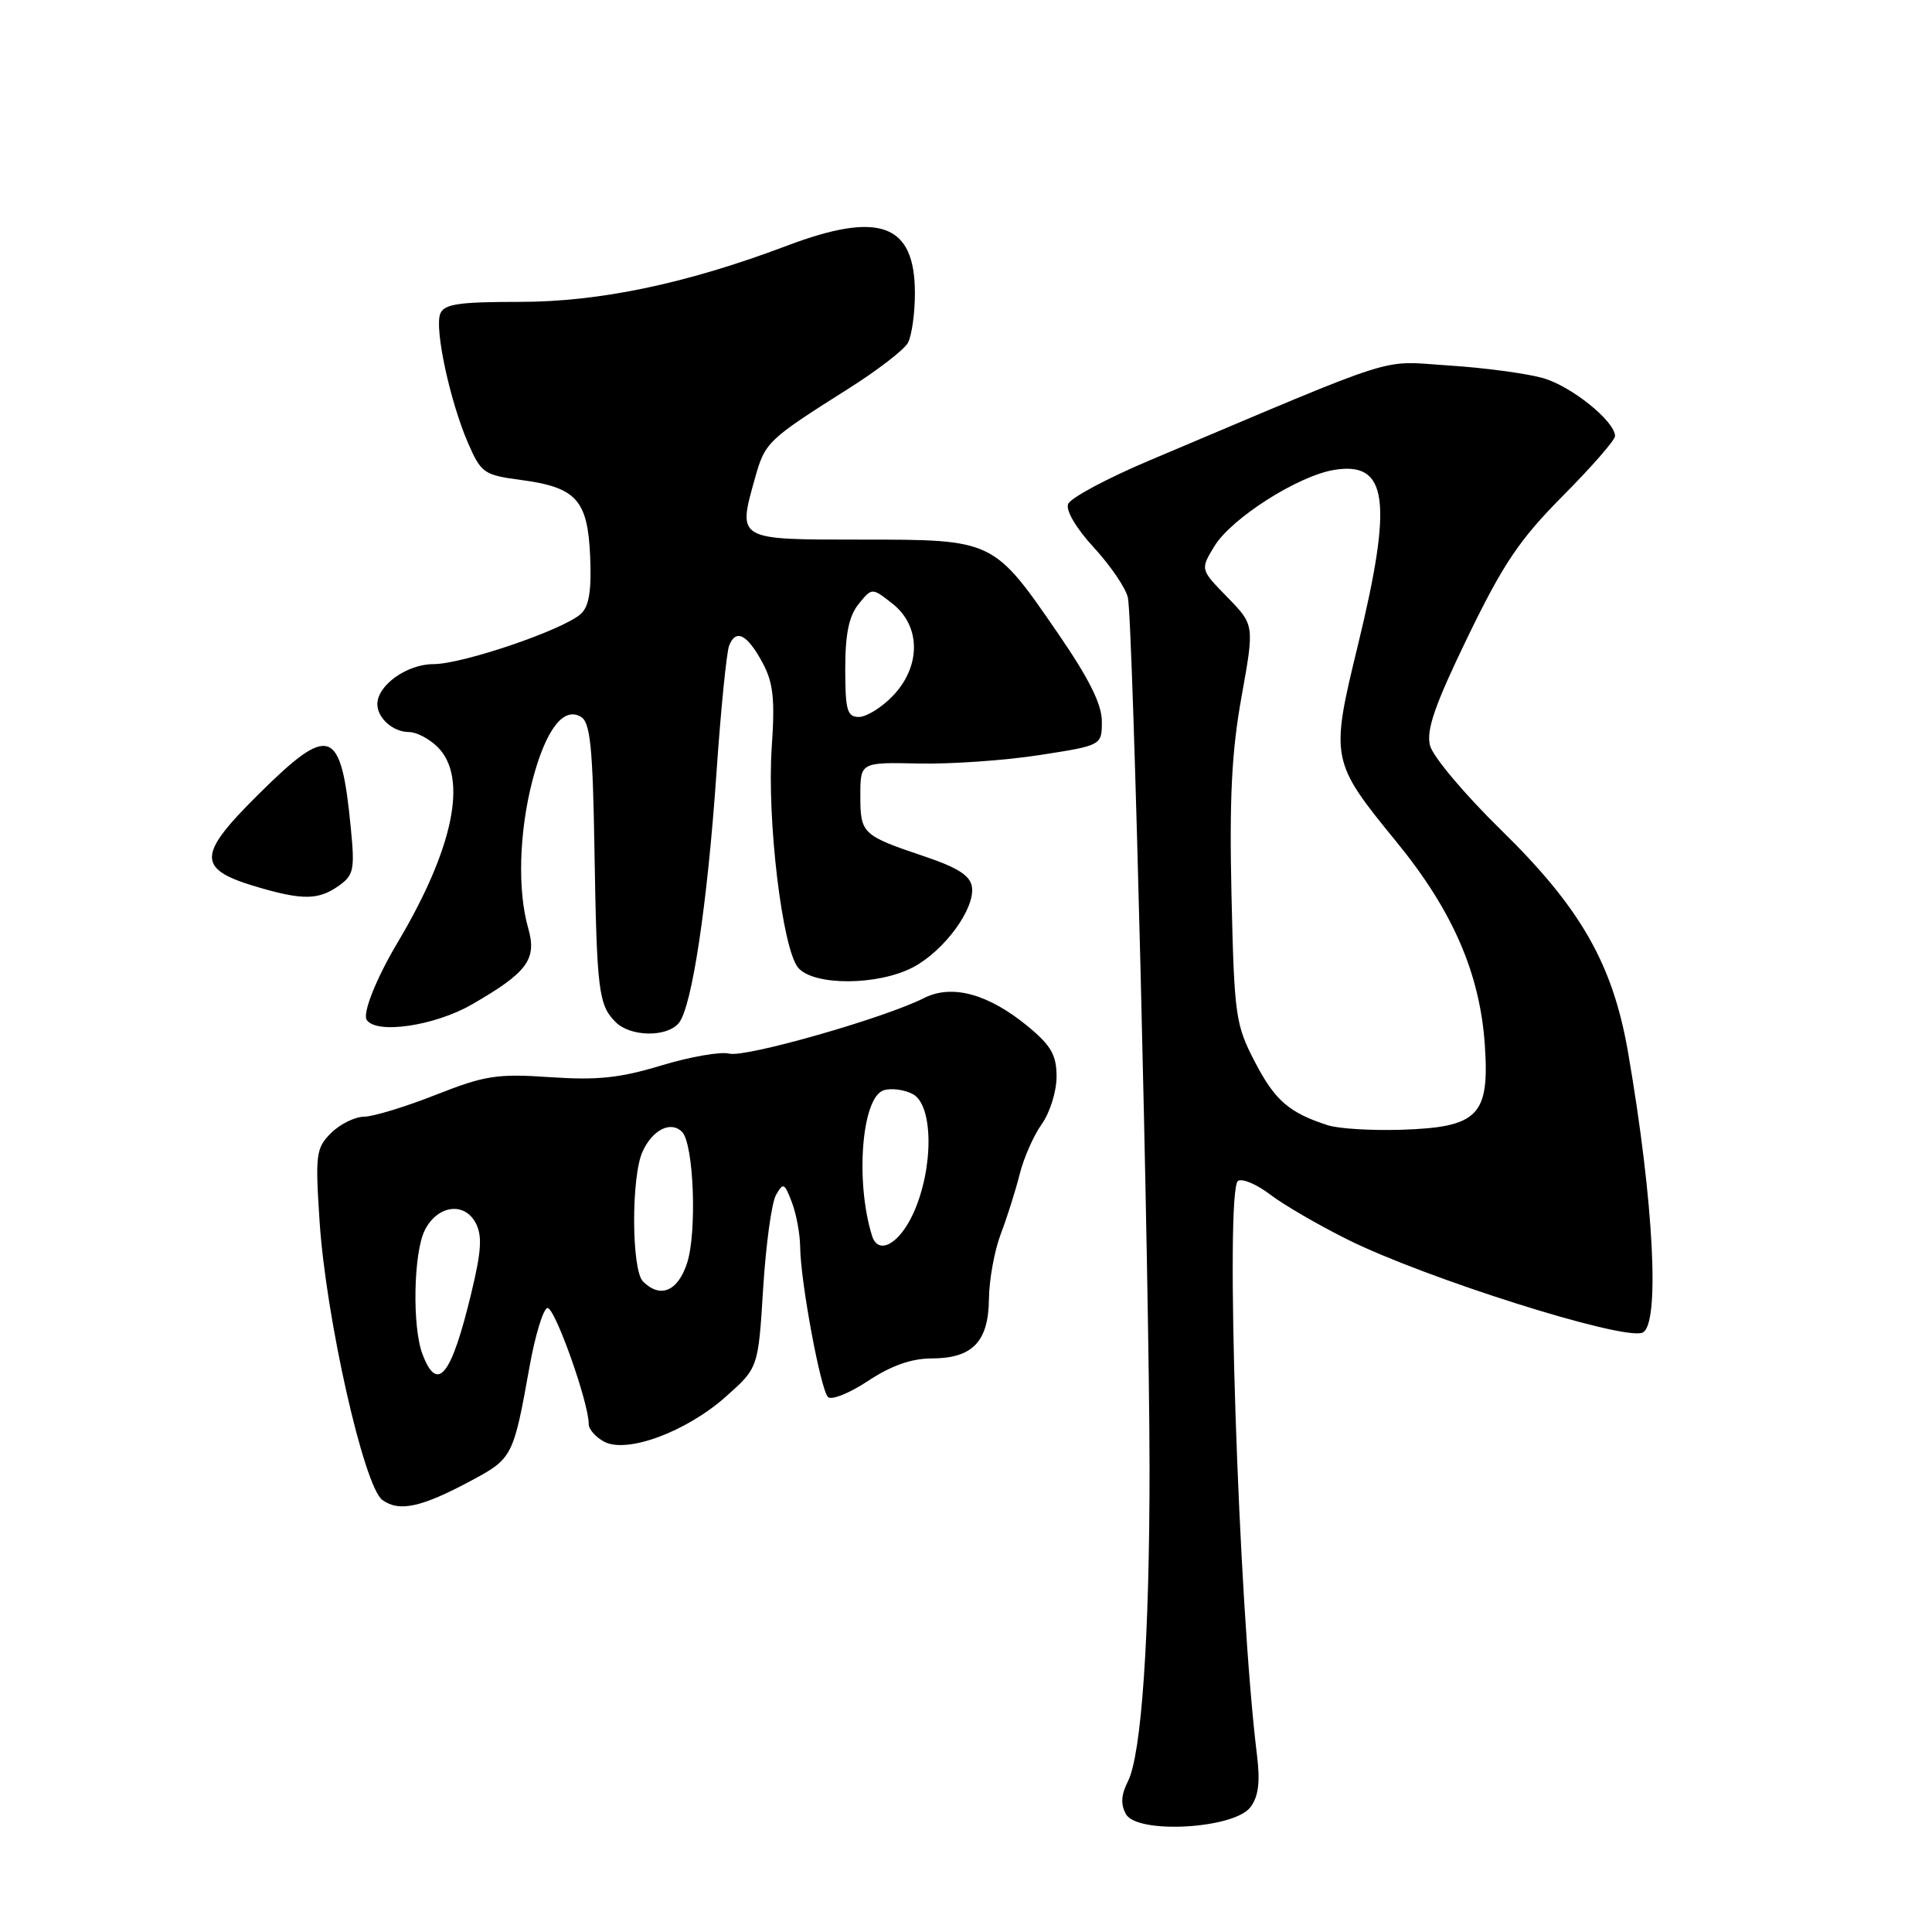 <?xml version="1.0" encoding="UTF-8" standalone="no"?>
<!DOCTYPE svg PUBLIC "-//W3C//DTD SVG 1.1//EN" "http://www.w3.org/Graphics/SVG/1.1/DTD/svg11.dtd" >
<svg xmlns="http://www.w3.org/2000/svg" xmlns:xlink="http://www.w3.org/1999/xlink" version="1.1" viewBox="0 0 256 256">
 <g >
 <path fill="currentColor"
d=" M 165.69 239.46 C 166.76 238.04 167.00 236.13 166.55 232.50 C 164.09 212.60 162.28 157.56 164.05 156.47 C 164.62 156.12 166.53 156.93 168.30 158.28 C 170.06 159.63 174.66 162.30 178.51 164.22 C 188.76 169.34 214.93 177.62 217.62 176.59 C 219.99 175.68 219.16 159.33 215.73 139.46 C 213.71 127.75 209.45 120.29 198.88 109.96 C 194.08 105.26 189.84 100.23 189.48 98.77 C 188.97 96.73 190.12 93.40 194.48 84.40 C 199.20 74.67 201.33 71.51 207.08 65.71 C 210.89 61.88 214.00 58.31 214.00 57.79 C 214.00 55.82 208.19 51.14 204.42 50.09 C 202.26 49.48 196.68 48.73 192.00 48.43 C 182.58 47.83 186.37 46.63 152.29 61.02 C 146.68 63.39 141.84 65.98 141.53 66.79 C 141.20 67.64 142.61 70.03 144.95 72.56 C 147.14 74.94 149.17 77.92 149.45 79.19 C 150.13 82.17 152.30 169.71 152.32 194.50 C 152.33 216.84 151.25 232.49 149.46 236.03 C 148.55 237.82 148.47 239.09 149.20 240.39 C 150.69 243.06 163.53 242.34 165.69 239.46 Z  M 62.48 196.17 C 67.90 193.27 68.04 192.99 70.17 181.07 C 70.90 176.99 71.96 173.50 72.52 173.32 C 73.45 173.02 78.03 185.87 78.01 188.71 C 78.00 189.38 78.92 190.42 80.05 191.03 C 83.06 192.64 90.91 189.74 96.17 185.07 C 100.47 181.26 100.47 181.26 101.12 170.75 C 101.48 164.97 102.24 159.40 102.81 158.37 C 103.78 156.65 103.94 156.72 104.93 159.32 C 105.52 160.86 106.02 163.56 106.03 165.32 C 106.09 169.89 108.73 184.13 109.71 185.11 C 110.17 185.57 112.56 184.61 115.02 182.98 C 118.07 180.96 120.75 180.01 123.42 180.00 C 128.86 180.00 130.99 177.79 131.04 172.10 C 131.07 169.57 131.77 165.70 132.61 163.50 C 133.45 161.30 134.57 157.74 135.11 155.60 C 135.64 153.45 136.96 150.46 138.04 148.95 C 139.12 147.43 140.00 144.61 140.00 142.67 C 140.00 139.82 139.29 138.56 136.25 136.04 C 130.98 131.69 126.15 130.36 122.41 132.26 C 117.20 134.90 98.75 140.17 96.63 139.61 C 95.50 139.32 91.46 140.02 87.66 141.17 C 82.17 142.84 79.14 143.16 72.90 142.73 C 65.88 142.25 64.27 142.50 57.77 145.06 C 53.77 146.64 49.49 147.95 48.25 147.97 C 47.01 147.98 45.04 148.96 43.86 150.14 C 41.87 152.13 41.76 152.95 42.35 161.89 C 43.20 174.70 48.22 196.95 50.66 198.75 C 52.90 200.38 55.83 199.74 62.48 196.17 Z  M 89.95 135.55 C 91.68 133.47 93.74 119.80 94.94 102.36 C 95.51 94.03 96.27 86.47 96.61 85.56 C 97.50 83.26 99.02 84.05 101.06 87.85 C 102.46 90.46 102.70 92.66 102.26 98.98 C 101.60 108.62 103.67 125.83 105.78 128.25 C 107.88 130.66 116.40 130.60 121.02 128.15 C 125.14 125.96 129.20 120.41 128.79 117.54 C 128.58 116.03 126.94 114.98 122.50 113.48 C 114.23 110.69 114.00 110.47 114.00 105.44 C 114.00 101.00 114.00 101.00 121.75 101.17 C 126.01 101.26 133.21 100.76 137.75 100.05 C 146.00 98.77 146.00 98.77 146.00 95.58 C 146.00 93.33 144.30 89.91 140.25 84.02 C 131.64 71.48 131.69 71.50 114.18 71.50 C 97.54 71.50 97.73 71.61 100.05 63.32 C 101.38 58.59 101.70 58.28 112.42 51.50 C 116.23 49.10 119.77 46.37 120.29 45.45 C 120.81 44.52 121.23 41.55 121.23 38.84 C 121.23 29.65 116.55 27.92 104.27 32.56 C 90.99 37.58 79.46 40.00 68.86 40.00 C 60.72 40.00 58.83 40.29 58.33 41.59 C 57.56 43.59 59.63 53.20 62.02 58.71 C 63.75 62.68 64.13 62.95 68.98 63.59 C 76.37 64.57 77.87 66.22 78.20 73.73 C 78.39 78.23 78.06 80.34 76.98 81.33 C 74.72 83.43 61.33 88.00 57.44 88.00 C 53.93 88.00 50.00 90.80 50.00 93.30 C 50.00 95.16 52.09 97.00 54.20 97.00 C 55.19 97.00 56.90 97.90 58.00 99.00 C 62.05 103.05 60.10 112.45 52.62 125.00 C 49.88 129.60 48.03 134.23 48.58 135.12 C 49.79 137.08 57.54 135.96 62.50 133.11 C 69.90 128.85 71.18 127.12 69.98 122.95 C 68.56 117.96 68.78 110.28 70.54 103.46 C 72.30 96.69 74.68 93.56 77.00 95.00 C 78.22 95.75 78.55 99.08 78.77 112.71 C 79.08 131.32 79.31 133.16 81.57 135.43 C 83.54 137.40 88.37 137.47 89.95 135.55 Z  M 44.82 117.42 C 46.88 115.97 47.03 115.29 46.48 109.67 C 45.19 96.37 43.74 95.84 34.28 105.22 C 25.97 113.45 26.00 115.21 34.50 117.65 C 40.14 119.28 42.23 119.23 44.82 117.42 Z  M 175.94 149.10 C 170.81 147.44 168.94 145.83 166.28 140.71 C 163.71 135.76 163.55 134.65 163.18 118.66 C 162.89 105.77 163.20 99.60 164.51 92.32 C 166.22 82.81 166.22 82.81 162.63 79.13 C 159.04 75.46 159.04 75.46 160.91 72.38 C 163.18 68.66 172.00 63.04 176.81 62.26 C 183.89 61.11 184.59 66.33 179.93 85.49 C 176.26 100.56 176.32 100.88 185.03 111.54 C 192.49 120.66 196.11 129.00 196.75 138.50 C 197.38 147.85 195.87 149.37 185.66 149.70 C 181.72 149.82 177.35 149.56 175.94 149.10 Z  M 55.98 179.43 C 54.60 175.82 54.79 165.98 56.29 163.00 C 57.95 159.71 61.50 159.20 63.02 162.03 C 63.92 163.72 63.80 165.74 62.45 171.34 C 59.80 182.36 57.96 184.65 55.98 179.43 Z  M 85.20 169.80 C 83.67 168.27 83.62 155.93 85.14 152.60 C 86.45 149.71 88.88 148.48 90.37 149.97 C 91.93 151.53 92.38 163.31 91.03 167.40 C 89.80 171.13 87.48 172.08 85.20 169.80 Z  M 115.55 163.75 C 113.30 156.56 114.19 145.39 117.09 144.47 C 118.10 144.15 119.84 144.38 120.96 144.98 C 123.69 146.44 123.73 154.80 121.03 160.75 C 119.17 164.85 116.37 166.38 115.55 163.75 Z  M 112.00 88.61 C 112.00 83.99 112.49 81.62 113.77 80.04 C 115.54 77.85 115.54 77.85 118.27 80.00 C 122.03 82.96 122.05 88.30 118.31 92.20 C 116.84 93.74 114.81 95.00 113.81 95.00 C 112.25 95.00 112.00 94.11 112.00 88.61 Z "/>
</g>
</svg>